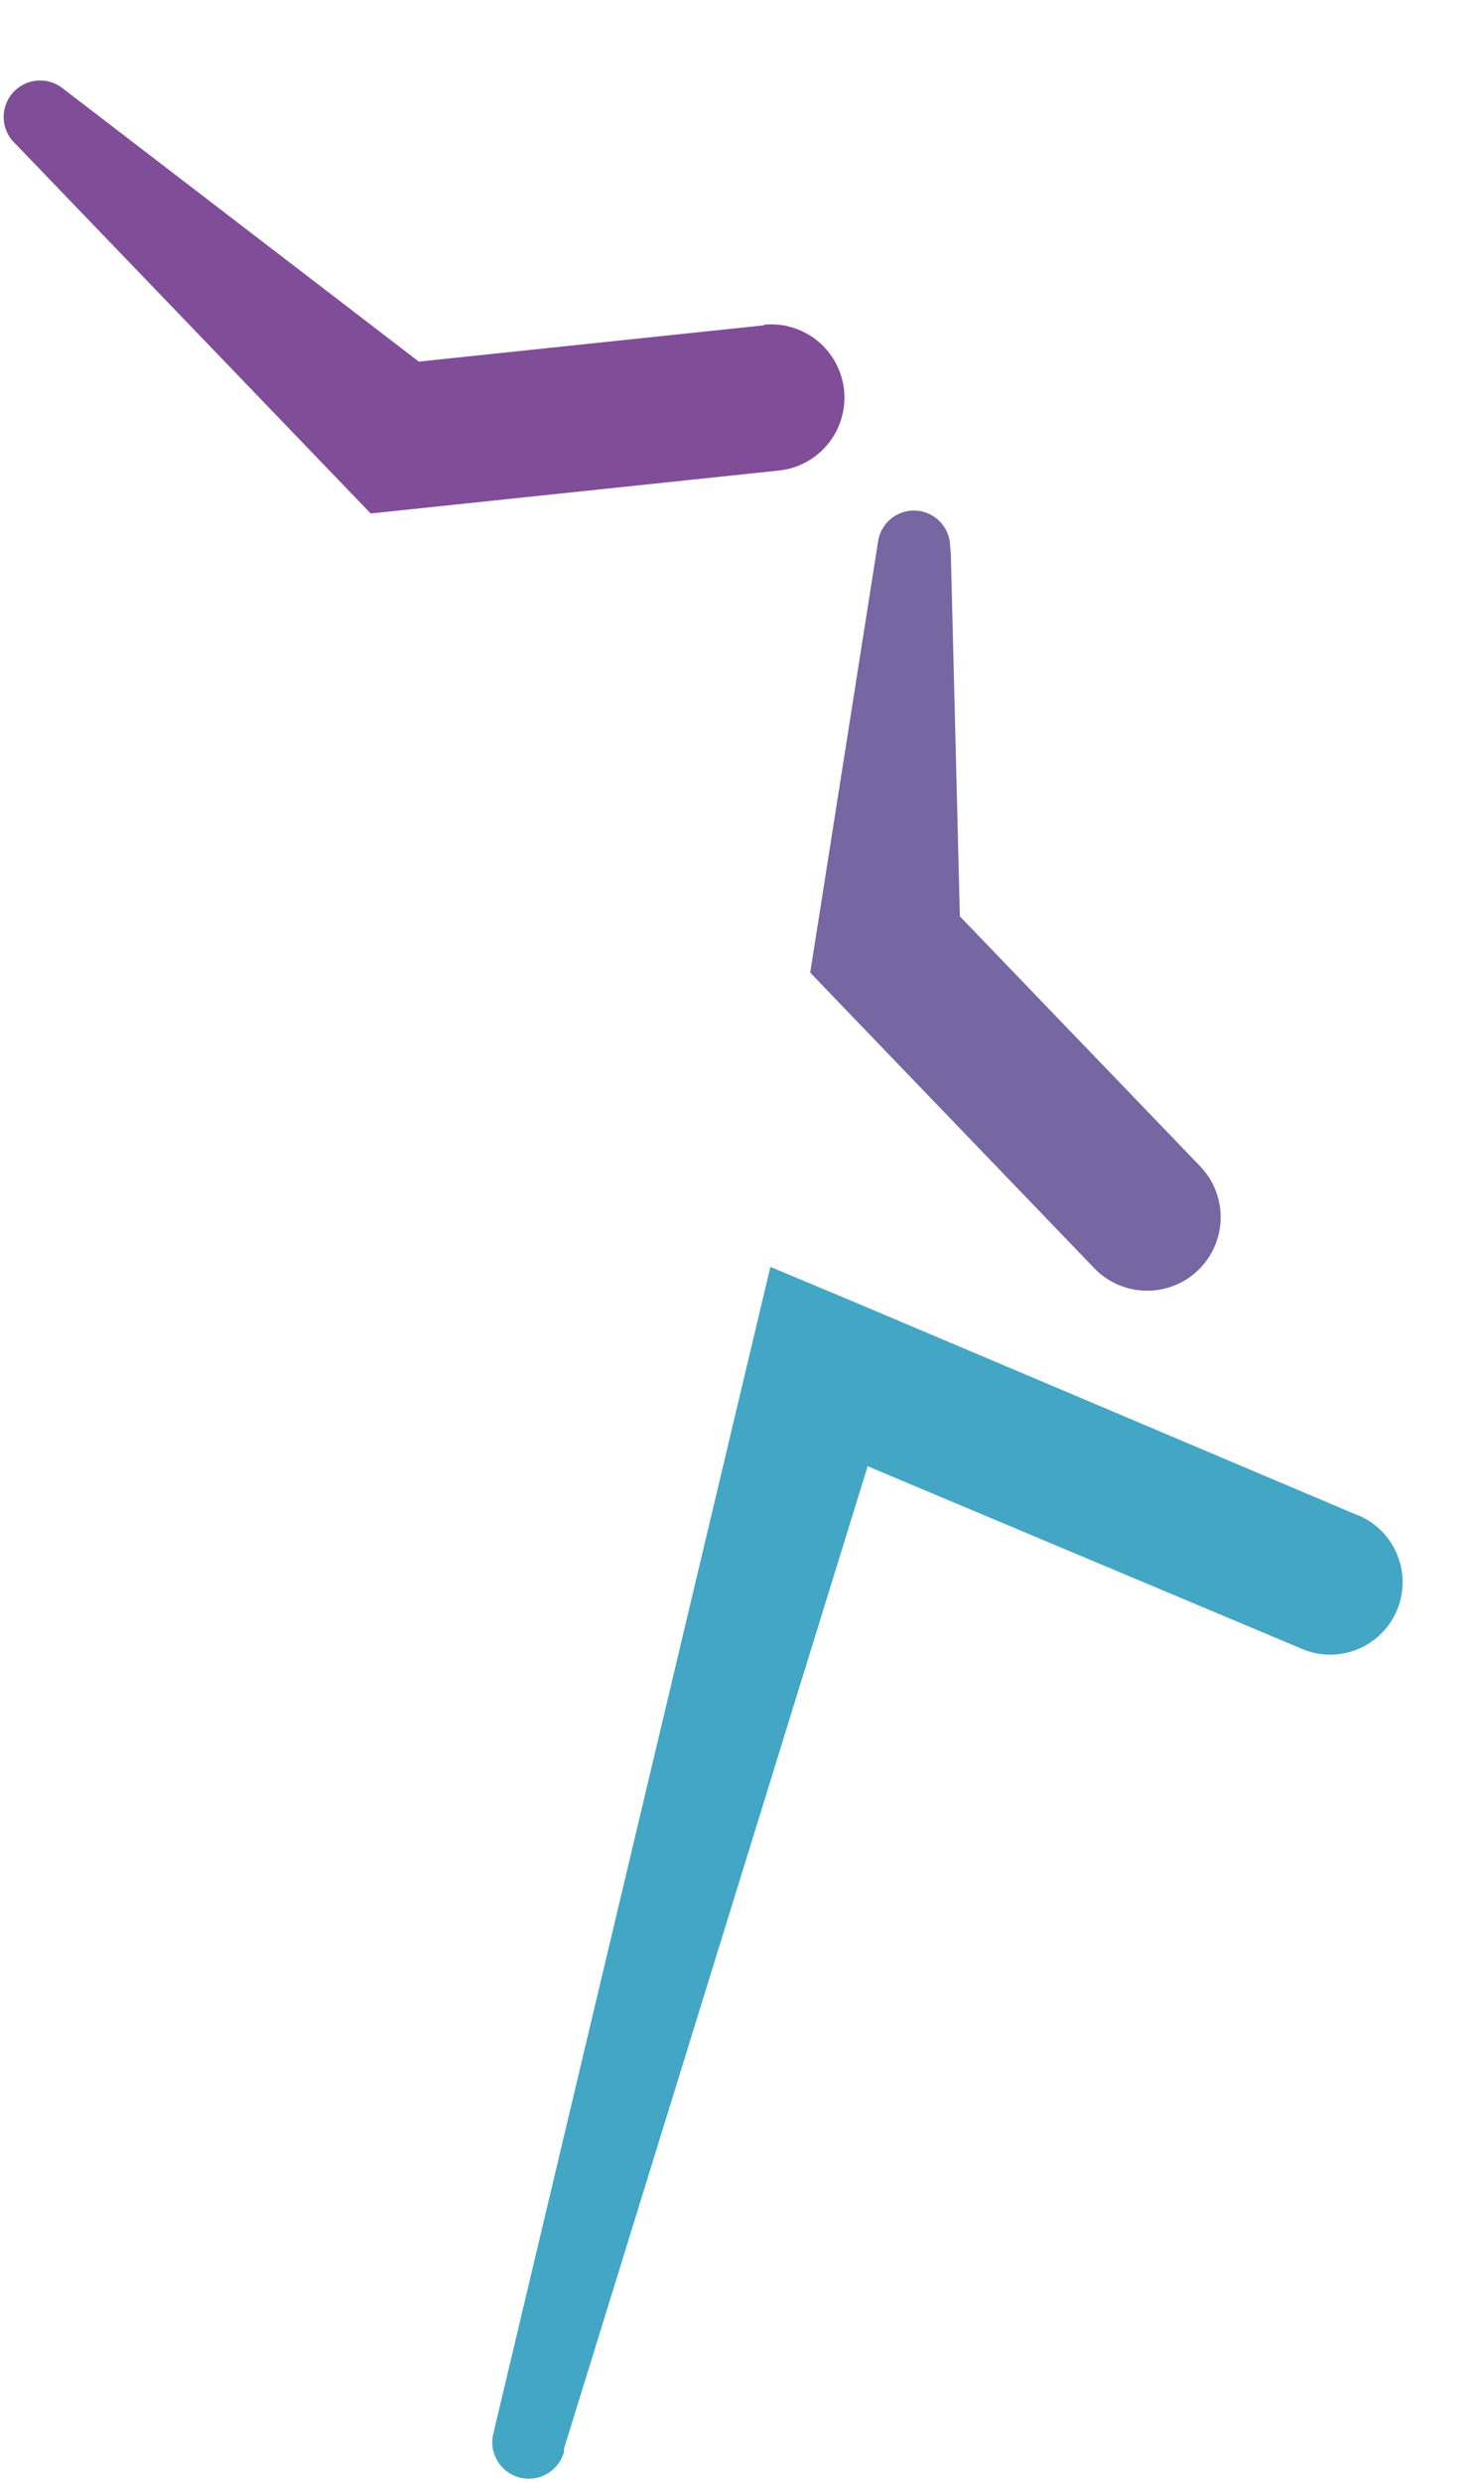 <svg id="title-shape" xmlns="http://www.w3.org/2000/svg" width="31.581" height="52.79" viewBox="0 0 31.581 52.79">
  <path id="Path_107171" data-name="Path 107171" d="M20.333,6.534,10.116.884,8.5,0,7.891,1.731.052,24.036A.777.777,0,1,0,1.5,24.6V24.55L10.116,4.433l8.733,4.8a1.542,1.542,0,1,0,1.485-2.7" transform="translate(7.941 27.835) rotate(-6)" fill="#43a6c5"/>
  <path id="Path_107172" data-name="Path 107172" d="M7.824,14.522,3.293,8.7,3.909.991V.853A.771.771,0,0,0,2.394.591L.2,8.81,0,9.555l.473.611,4.88,6.272a1.563,1.563,0,0,0,2.471-1.916" transform="translate(16.243 11.183) rotate(-6)" fill="#7666a1"/>
  <path id="Path_107173" data-name="Path 107173" d="M15.635,6.795H8.248L1.37.271,1.283.189A.776.776,0,0,0,.137,1.216L6.425,9.3l.467.6h8.733a1.559,1.559,0,0,0,0-3.118" transform="translate(0 1.796) rotate(-6)" fill="#804d98"/>
</svg>
